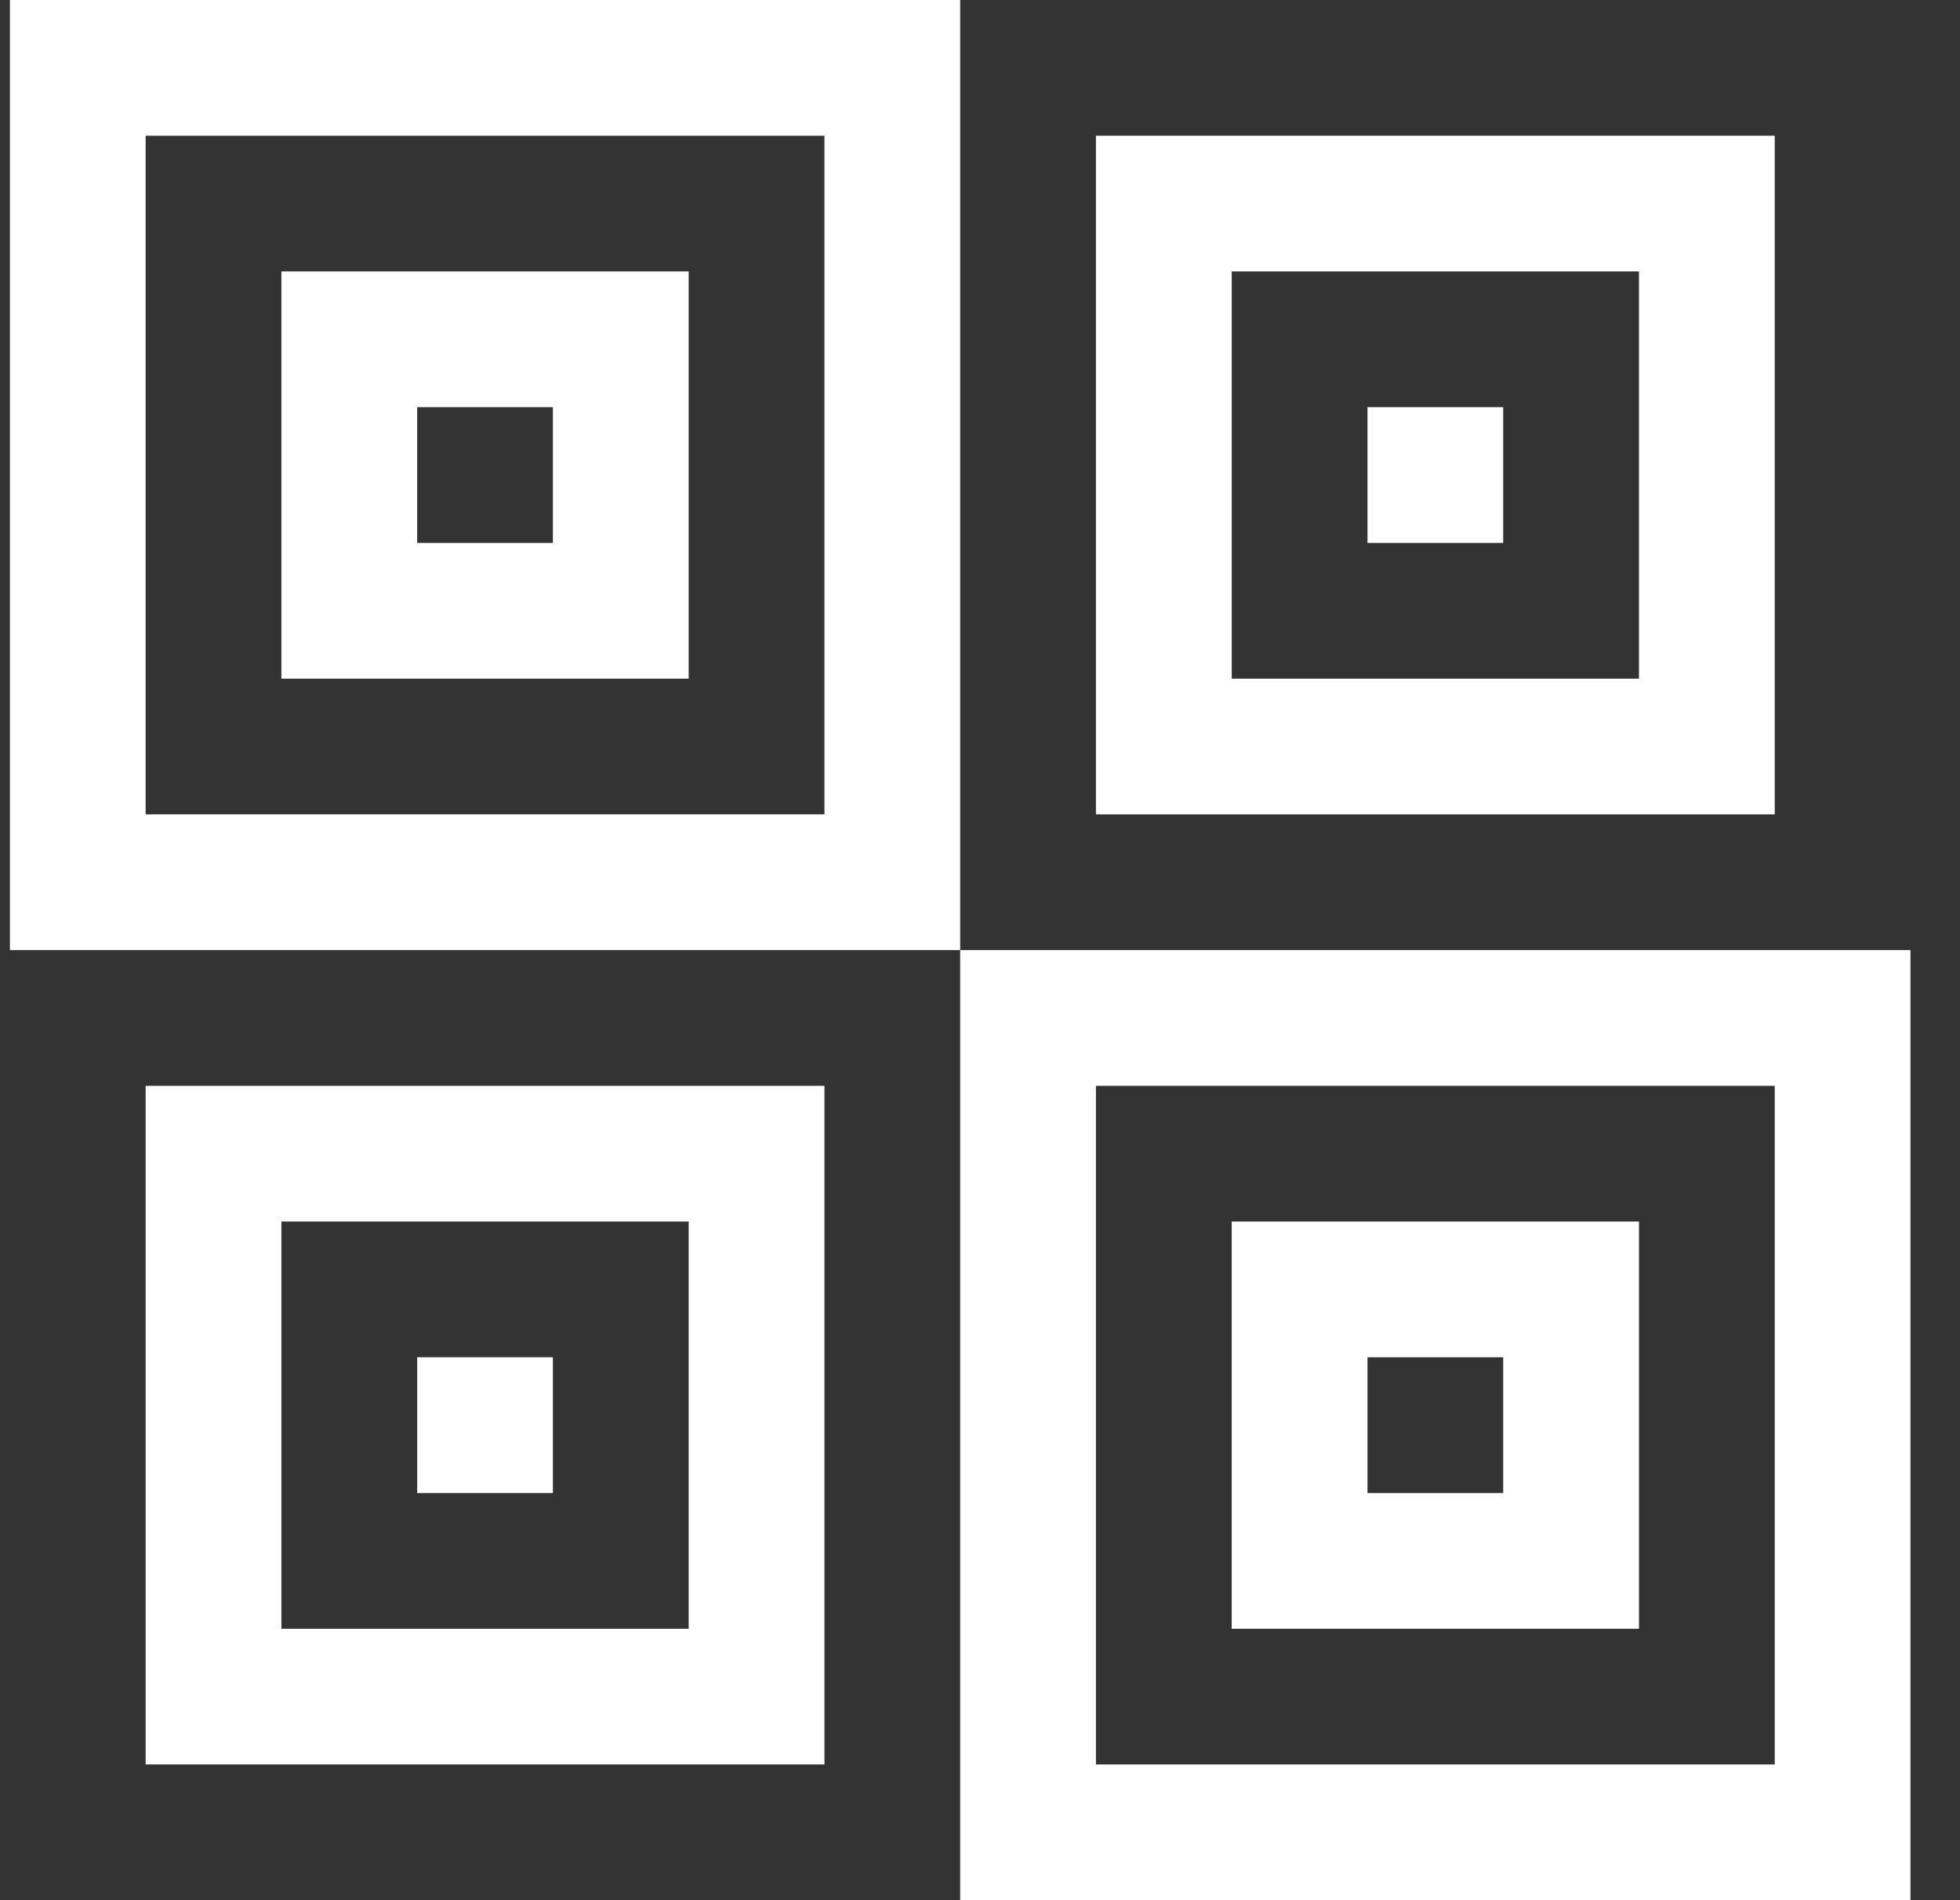 <svg width="33" height="32" viewBox="0 0 33 32" fill="none" xmlns="http://www.w3.org/2000/svg">
<rect x="0" y="0" width="33" height="32" fill="#333333" stroke="none"/>
<path fill-rule="evenodd" clip-rule="evenodd" d="M0.167 0L16.166 0V16H0.167L0.167 0ZM2.452 2.286L13.881 2.286V13.714H2.452L2.452 2.286ZM4.738 4.571L11.595 4.571V11.429H4.738L4.738 4.571ZM7.024 6.857L9.309 6.857V9.143H7.024L7.024 6.857ZM18.452 2.286L29.881 2.286V13.714H18.452V2.286ZM20.738 4.571L27.595 4.571V11.429H20.738V4.571ZM23.024 6.857L25.309 6.857V9.143H23.024V6.857Z" fill="white"/>
<path fill-rule="evenodd" clip-rule="evenodd" d="M32.166 16H16.166V32H32.166V16ZM29.881 18.286H18.452V29.714H29.881V18.286ZM27.595 20.571H20.738V27.429H27.595V20.571ZM25.309 22.857H23.024V25.143H25.309V22.857ZM13.881 18.286H2.452V29.714H13.881V18.286ZM11.595 20.571H4.738V27.429H11.595V20.571ZM9.309 22.857H7.024V25.143H9.309V22.857Z" fill="white"/>
</svg>
